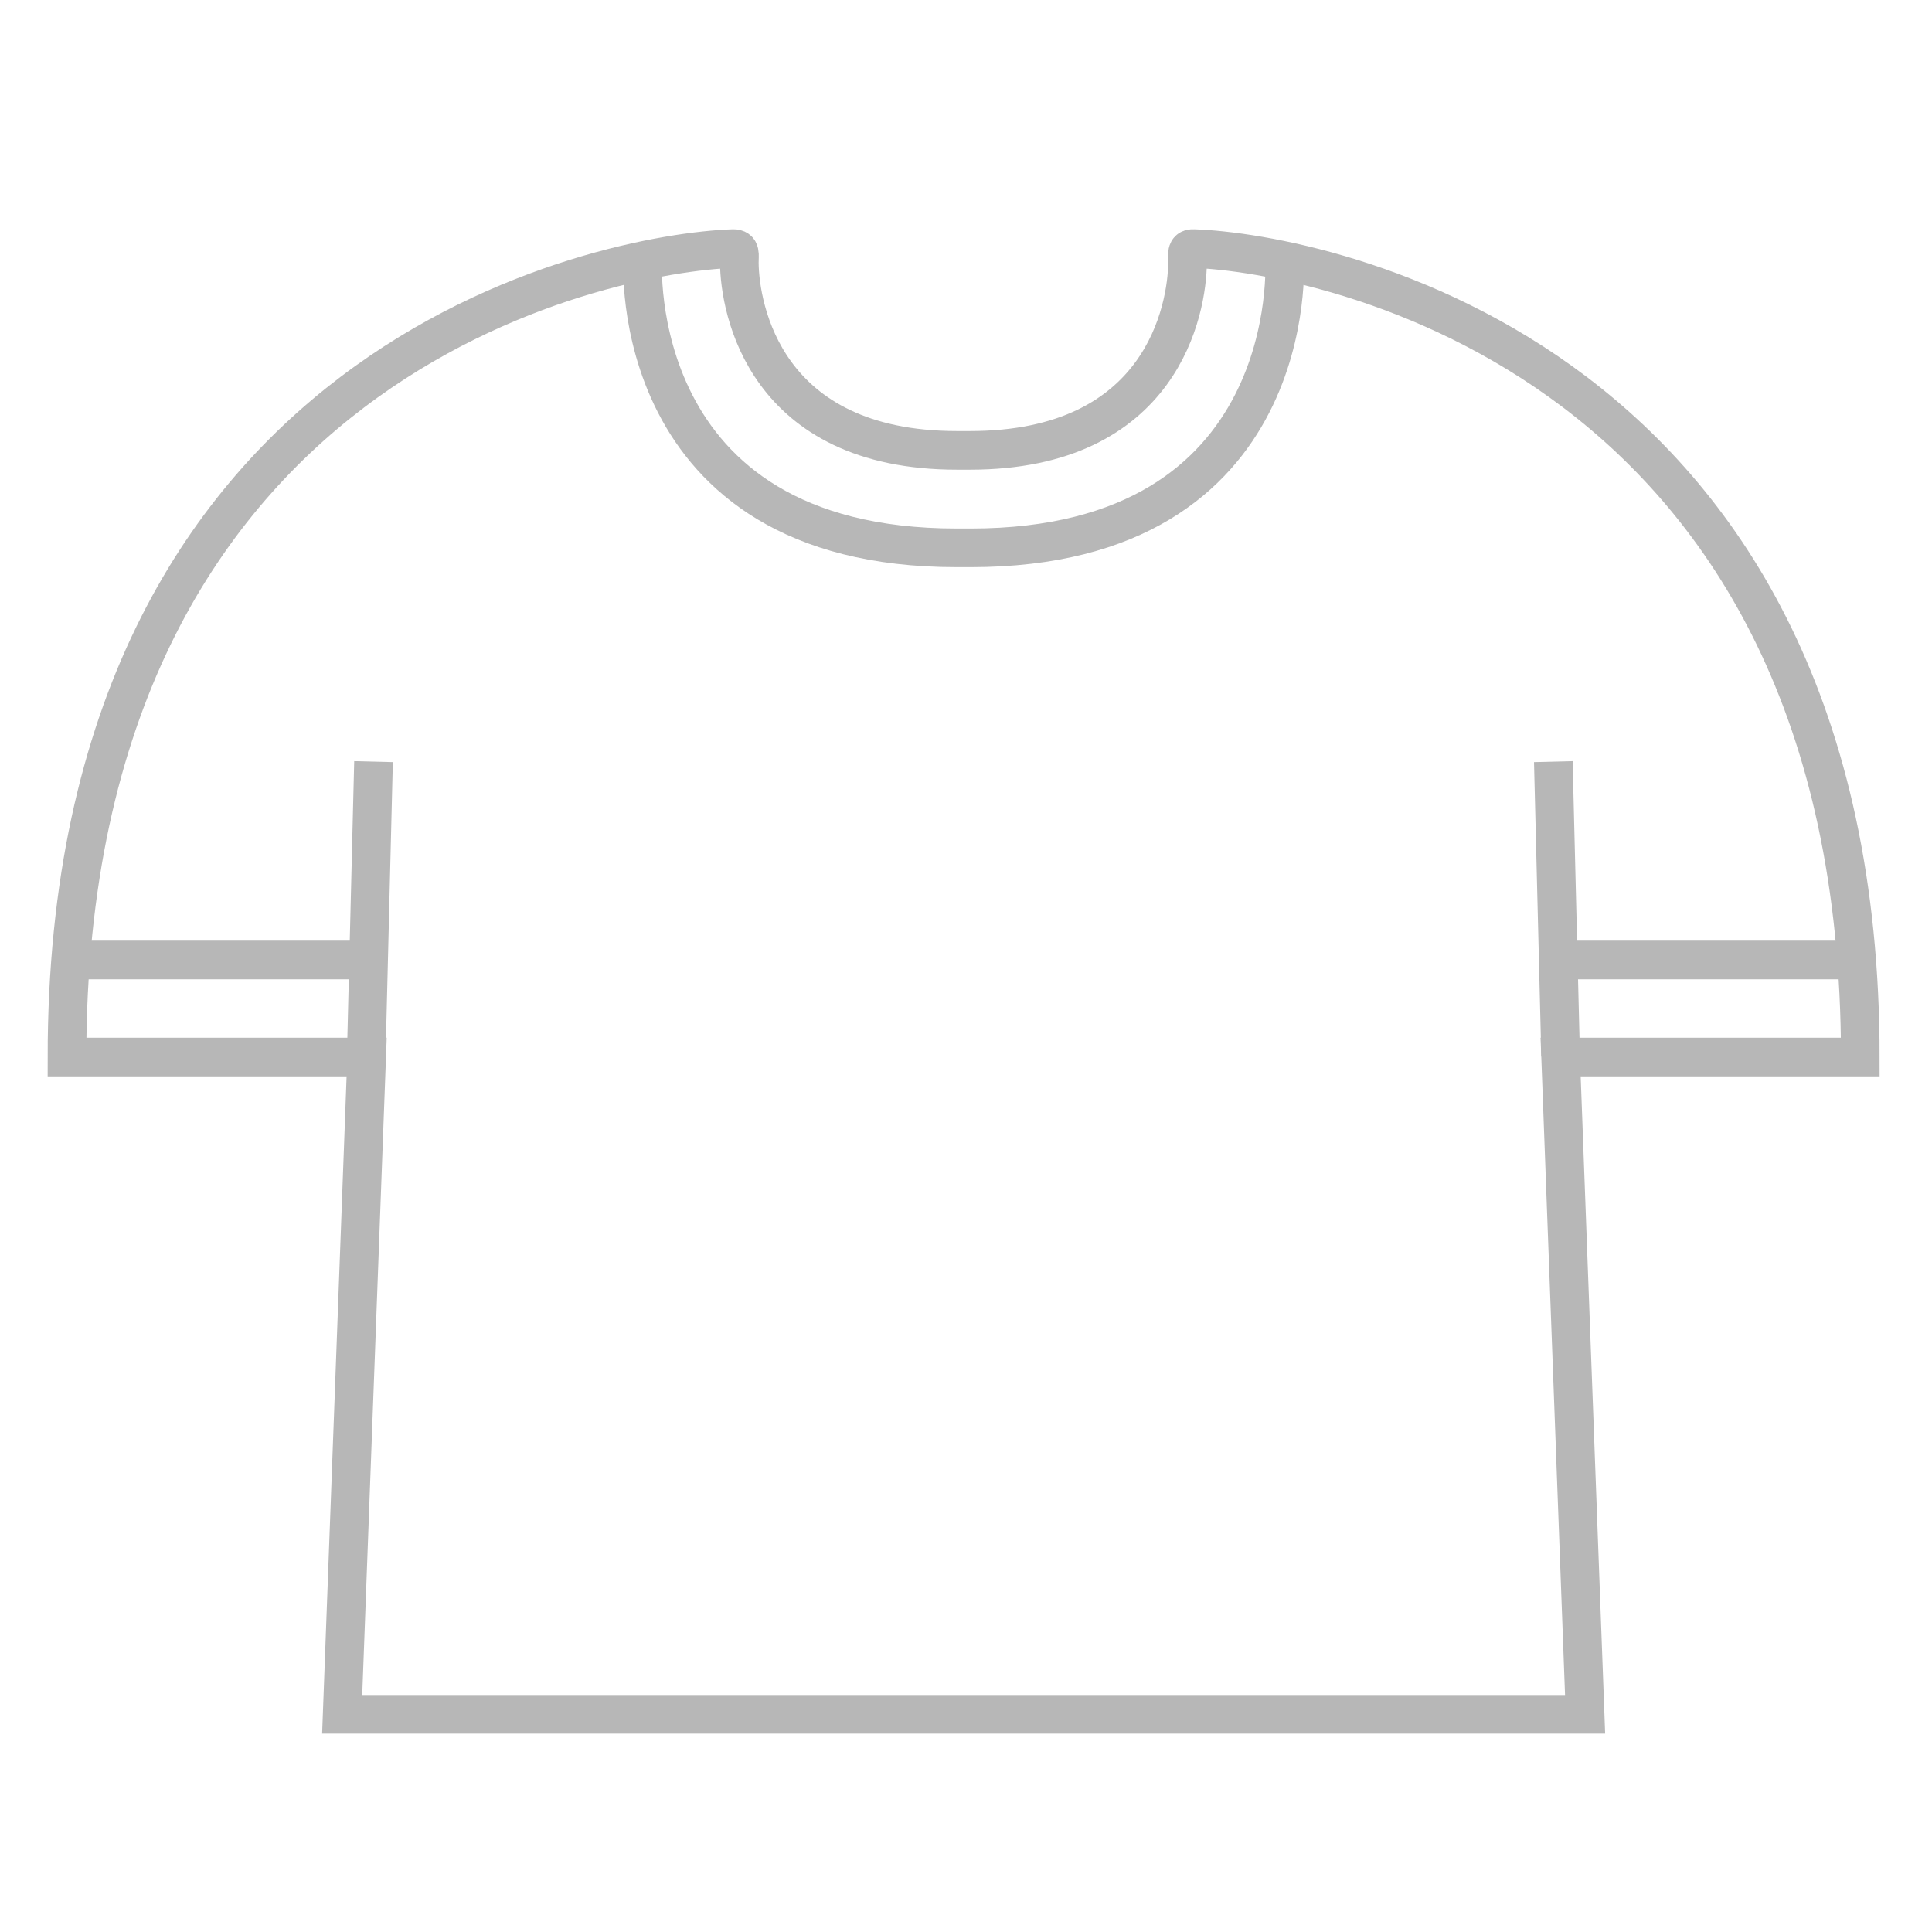 <?xml version="1.0" encoding="utf-8"?>
<!-- Generator: Adobe Illustrator 27.7.0, SVG Export Plug-In . SVG Version: 6.00 Build 0)  -->
<svg version="1.1" id="위치" xmlns="http://www.w3.org/2000/svg" xmlns:xlink="http://www.w3.org/1999/xlink" x="0px" y="0px"
	 viewBox="0 0 450 450" style="enable-background:new 0 0 450 450;" xml:space="preserve">
<style type="text/css">
	.st0{display:none;fill:#FFE7DF;stroke:#000000;stroke-width:6;stroke-miterlimit:10;}
	.st1{fill:none;stroke:#B7B7B7;stroke-width:9;stroke-miterlimit:10;}
</style>
<g>
	<path id="귀_1_" class="st0" d="M376.6,315.1c27,0,50.5,1.4,54.8-47.2s-36.8-47.6-36.8-47.6H57.1c0,0-41.1-1.2-36.8,47.6
		c4.3,48.7,27.8,47.2,54.8,47.2H376.6z"/>
</g>
<line class="st1" x1="85.3" y1="246" x2="87" y2="177.4"/>
<path class="st1" d="M369.2,399.3l-5.7-153.1h69.8C433.3,83.4,307.9,58.9,278,57.9c-1.8-0.1-1.4,1.4-1.4,3.3
	c-0.1,10.7-5.8,43.7-50.7,43.7h-3c-44.8,0-50.6-33-50.7-43.7c0-1.9,0.4-3.3-1.4-3.3C141,58.9,15.6,83.4,15.6,246.2h69.8l-5.7,153.1
	H369.2L369.2,399.3z"/>
<line class="st1" x1="361.8" y1="177.4" x2="363.5" y2="246"/>
<path class="st1" d="M299.2,60.5c0,0,4.2,67.1-73.1,67.1h-3.3c-77.3,0-73.1-67.1-73.1-67.1"/>
<line class="st1" x1="16.5" y1="223.6" x2="85.7" y2="223.6"/>
<line class="st1" x1="363.5" y1="223.6" x2="432.5" y2="223.6"/>
</svg>
